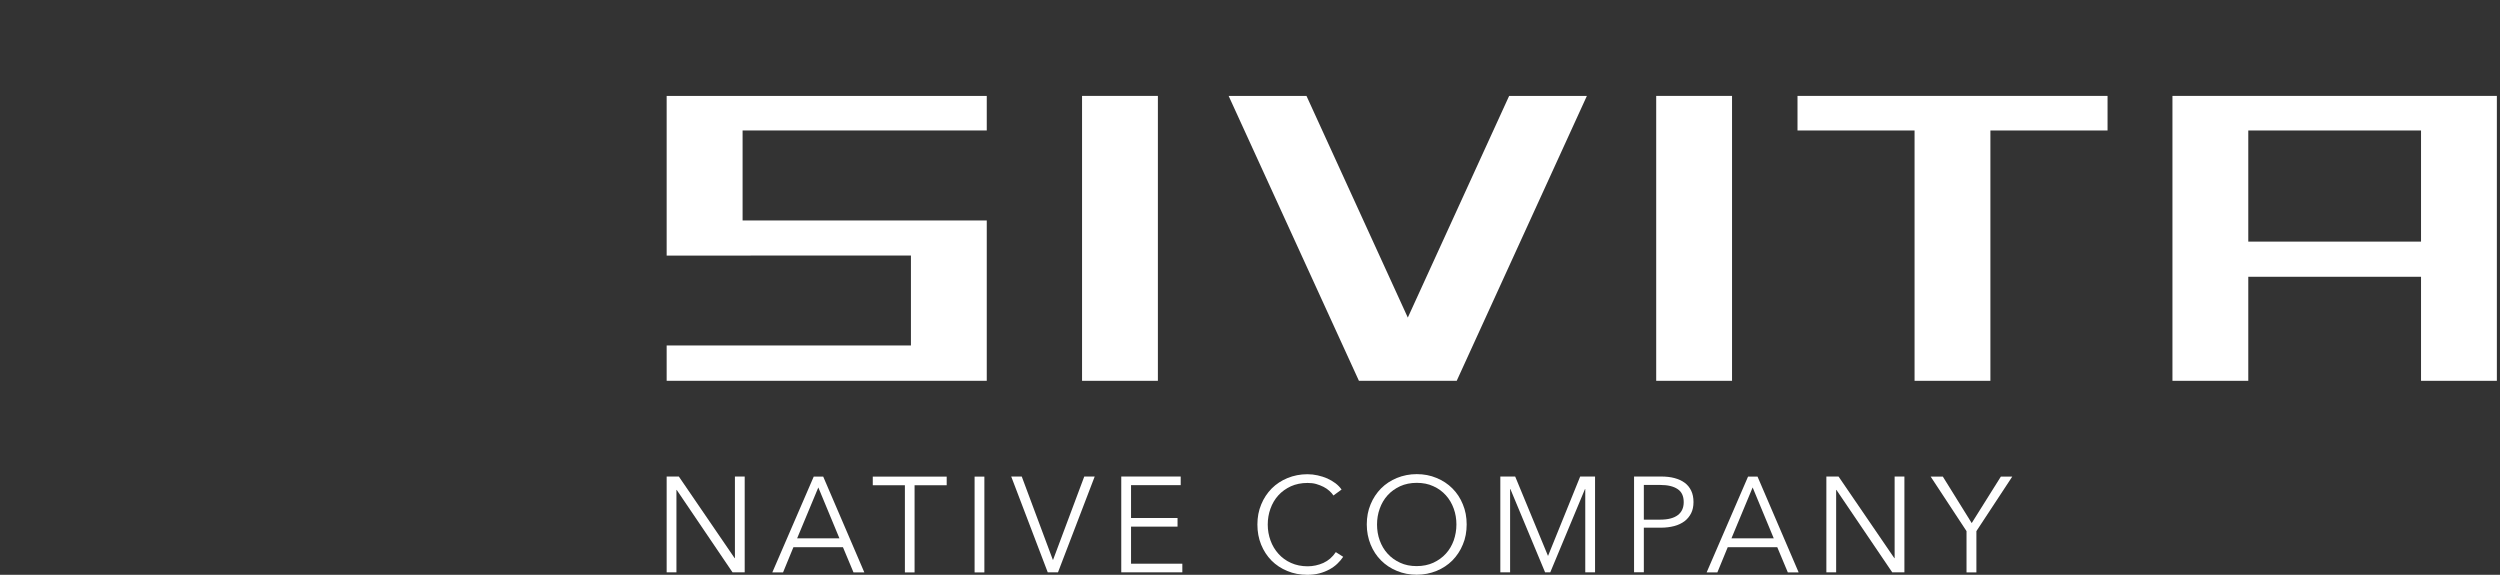 <svg width="274" height="63" viewBox="0 0 274 63" fill="none" xmlns="http://www.w3.org/2000/svg">
<rect x="0" y="0" width="274" height="63" fill="#333333" stroke="none"/>
<g class="icon animationgroup">
<path class="circle circle-2" d="M7.22,27.16A45.4,45.4,0,0,0,87.8,69"/>
<path class="letter letter-1" d="M47.82,45.4c-6-1.91-12.09-3.73-12.43-8.56a7.69,7.69,0,0,1,5.8-8.49"/>
<path class="circle circle-1" d="M88.22,68.05A45.4,45.4,0,0,0,7.64,26.24"/>
<path class="line line-1" d="M7.26,27.2a40.68,40.68,0,0,0,81.2,1.24"/>
<path class="line line-2" d="M88,68.45A40.68,40.68,0,0,0,6.74,66"/>
<path class="letter letter-2" d="M44.51,65.92c7.18-.13,15.65-3.67,15.1-12-.32-4.79-6-6.71-11.79-8.55"/>
</g>
<path d="M126.904 10.511H118.593V41.737H126.904V10.511Z" fill="white"/>
<path fill-rule="evenodd" clip-rule="evenodd" d="M165.402 10.511L154.296 34.807L143.19 10.511H134.658L148.938 41.737H159.655L173.923 10.511H165.402Z" fill="white"/>
<path d="M189.831 10.511H181.52V41.737H189.831V10.511Z" fill="white"/>
<path fill-rule="evenodd" clip-rule="evenodd" d="M230.987 10.511H197.007V14.301H209.836V41.737H218.148V14.301H230.987V10.511Z" fill="white"/>
<path fill-rule="evenodd" clip-rule="evenodd" d="M238.101 10.511V41.737H246.412V30.334H265.345V41.737H273.656V10.511H238.101ZM246.412 26.481V14.301H265.345V26.481H246.412Z" fill="white"/>
<path fill-rule="evenodd" clip-rule="evenodd" d="M108.149 14.301V10.511H73.066V28.003V28.014L99.838 28.003V37.863H73.066V41.737H108.149V24.181V24.16H81.388V14.301H108.149Z" fill="white"/>
<path d="M80.516 61.173H80.547V52.227H81.619V62.727H80.284L74.169 53.697H74.138V62.727H73.066V52.227H74.401L80.516 61.173Z" fill="white"/>
<path d="M85.822 62.737H84.645L89.184 52.237H90.224L94.732 62.737H93.544L92.389 59.976H86.957L85.822 62.737ZM87.366 58.999H92L89.688 53.424L87.366 58.999Z" fill="white"/>
<path d="M100.248 62.737H99.176V53.183H95.656V52.237H103.757V53.183H100.237V62.737H100.248Z" fill="white"/>
<path d="M107.887 62.737H106.815V52.237H107.887V62.737Z" fill="white"/>
<path d="M115.389 61.352H115.42L118.835 52.227H119.98L115.956 62.727H114.832L110.829 52.227H111.984L115.389 61.352Z" fill="white"/>
<path d="M123.962 61.782H129.584V62.727H122.891V52.227H129.405V53.172H123.962V56.773H129.058V57.718H123.962V61.782Z" fill="white"/>
<path d="M147.214 61.026C147.036 61.289 146.826 61.541 146.573 61.782C146.321 62.024 146.027 62.234 145.701 62.412C145.365 62.591 145.008 62.738 144.598 62.843C144.199 62.948 143.758 63 143.285 63C142.497 63 141.761 62.864 141.089 62.58C140.416 62.307 139.838 61.919 139.355 61.436C138.872 60.942 138.494 60.365 138.22 59.693C137.947 59.021 137.811 58.286 137.811 57.488C137.811 56.69 137.947 55.955 138.231 55.283C138.504 54.611 138.893 54.033 139.376 53.54C139.87 53.046 140.448 52.668 141.11 52.395C141.782 52.122 142.507 51.975 143.285 51.975C143.673 51.975 144.052 52.017 144.419 52.101C144.787 52.185 145.134 52.29 145.47 52.437C145.796 52.584 146.09 52.763 146.363 52.962C146.626 53.162 146.857 53.393 147.036 53.655L146.143 54.306C146.038 54.138 145.89 53.97 145.701 53.802C145.523 53.634 145.302 53.487 145.06 53.361C144.808 53.235 144.546 53.13 144.251 53.046C143.957 52.962 143.642 52.931 143.306 52.931C142.623 52.931 142.013 53.057 141.477 53.298C140.942 53.55 140.479 53.876 140.101 54.296C139.723 54.716 139.439 55.199 139.24 55.755C139.04 56.312 138.945 56.889 138.945 57.498C138.945 58.107 139.05 58.695 139.25 59.241C139.45 59.798 139.744 60.281 140.122 60.701C140.5 61.121 140.952 61.457 141.499 61.698C142.034 61.94 142.644 62.066 143.316 62.066C143.915 62.066 144.493 61.94 145.039 61.698C145.586 61.446 146.038 61.058 146.405 60.512L147.214 61.026Z" fill="white"/>
<path d="M160.747 57.477C160.747 58.275 160.611 59.021 160.327 59.682C160.054 60.354 159.665 60.932 159.182 61.425C158.688 61.919 158.11 62.297 157.448 62.57C156.776 62.843 156.051 62.99 155.273 62.99C154.496 62.99 153.771 62.853 153.098 62.57C152.426 62.297 151.848 61.908 151.365 61.425C150.871 60.932 150.493 60.354 150.219 59.682C149.946 59.01 149.799 58.275 149.799 57.477C149.799 56.679 149.936 55.944 150.219 55.272C150.493 54.6 150.881 54.023 151.365 53.529C151.858 53.036 152.436 52.658 153.098 52.385C153.771 52.112 154.496 51.965 155.273 51.965C156.051 51.965 156.776 52.101 157.448 52.385C158.121 52.658 158.699 53.046 159.182 53.529C159.676 54.023 160.054 54.6 160.327 55.272C160.611 55.944 160.747 56.679 160.747 57.477ZM159.623 57.488C159.623 56.879 159.529 56.291 159.329 55.745C159.129 55.188 158.846 54.705 158.467 54.285C158.089 53.865 157.637 53.529 157.091 53.288C156.555 53.036 155.946 52.92 155.273 52.92C154.601 52.92 153.991 53.046 153.456 53.288C152.92 53.54 152.457 53.865 152.079 54.285C151.701 54.705 151.417 55.188 151.218 55.745C151.018 56.301 150.923 56.879 150.923 57.488C150.923 58.097 151.018 58.685 151.218 59.231C151.417 59.777 151.701 60.27 152.079 60.68C152.457 61.1 152.909 61.425 153.456 61.677C153.991 61.929 154.601 62.045 155.273 62.045C155.946 62.045 156.555 61.919 157.091 61.677C157.627 61.425 158.089 61.1 158.467 60.68C158.846 60.27 159.129 59.777 159.329 59.231C159.518 58.685 159.623 58.097 159.623 57.488Z" fill="white"/>
<path d="M169.658 60.921H169.668L173.188 52.227H174.817V62.727H173.745V53.602H173.713L169.91 62.727H169.342L165.539 53.602H165.507V62.727H164.436V52.227H166.064L169.658 60.921Z" fill="white"/>
<path d="M179.093 52.227H182.066C182.602 52.227 183.085 52.28 183.516 52.395C183.947 52.511 184.325 52.678 184.64 52.91C184.956 53.141 185.187 53.434 185.355 53.781C185.523 54.127 185.607 54.547 185.607 55.02C185.607 55.492 185.523 55.913 185.344 56.259C185.166 56.605 184.924 56.9 184.619 57.13C184.304 57.361 183.937 57.54 183.495 57.656C183.054 57.771 182.571 57.834 182.035 57.834H180.164V62.717H179.093V52.227ZM180.164 56.952H181.972C182.812 56.952 183.453 56.784 183.884 56.459C184.315 56.133 184.535 55.66 184.535 55.031C184.535 54.38 184.315 53.897 183.863 53.602C183.411 53.298 182.781 53.151 181.972 53.151H180.164V56.952Z" fill="white"/>
<path d="M188.223 62.737H187.047L191.586 52.237H192.626L197.133 62.737H195.946L194.79 59.976H189.358L188.223 62.737ZM189.768 58.999H194.402L192.09 53.424L189.768 58.999Z" fill="white"/>
<path d="M207.619 61.173H207.651V52.227H208.723V62.727H207.388L201.273 53.697H201.242V62.727H200.17V52.227H201.504L207.619 61.173Z" fill="white"/>
<path d="M216.603 62.737H215.531V58.212L211.602 52.237H212.936L216.099 57.33L219.293 52.237H220.543L216.613 58.212V62.737H216.603Z" fill="white"/>
</svg>
